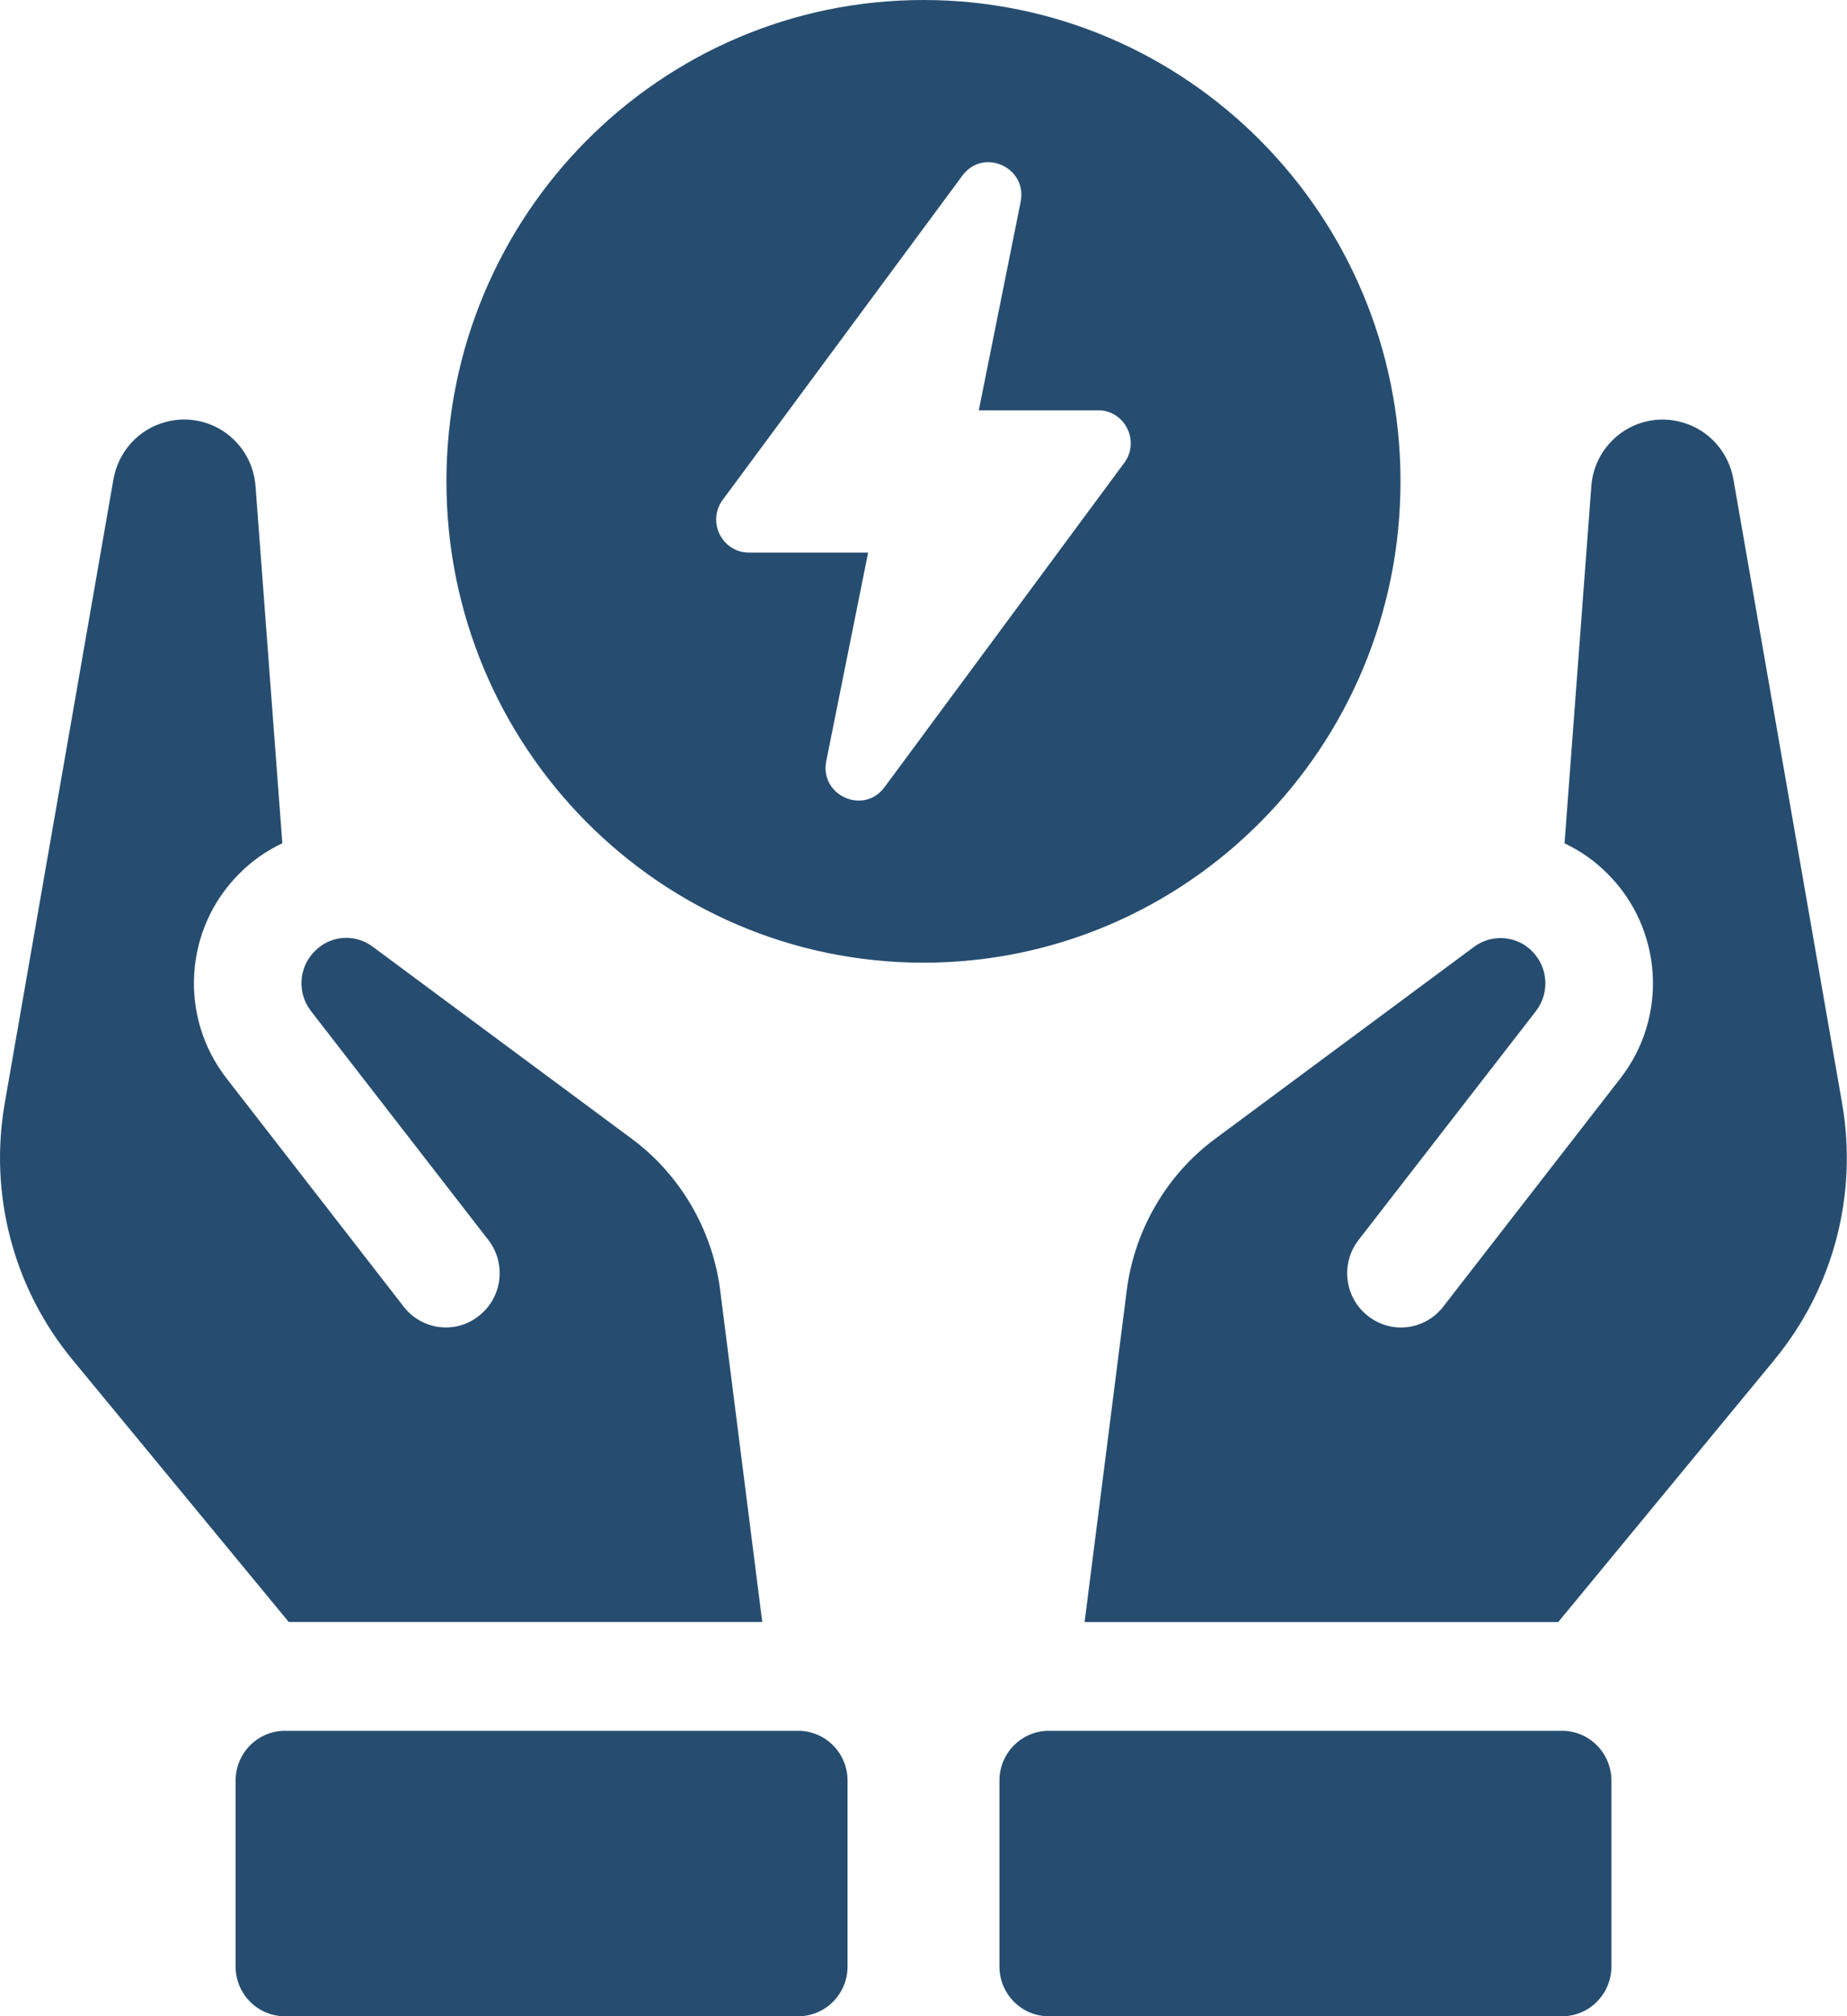 <svg width="77" height="84" viewBox="0 0 77 84" fill="none" xmlns="http://www.w3.org/2000/svg">
<path d="M58.386 20.054C58.386 8.978 49.483 0 38.498 0C27.514 0 18.611 8.978 18.611 20.054C18.611 31.13 27.514 40.108 38.498 40.108C49.483 40.108 58.386 31.13 58.386 20.054ZM46.868 19.285L36.875 32.796C36.004 33.972 34.158 33.139 34.447 31.704L36.192 23.021H31.222C30.1 23.021 29.459 21.733 30.129 20.826L40.122 7.315C40.993 6.139 42.839 6.972 42.55 8.411L40.805 17.093H45.775C46.897 17.093 47.538 18.381 46.868 19.288V19.285ZM73.991 56.634L64.961 67.579H45.216L46.986 53.661C47.332 51.178 48.666 48.913 50.668 47.439L61.456 39.445C61.789 39.198 62.174 39.083 62.558 39.083C63.032 39.083 63.508 39.262 63.867 39.627C64.547 40.3 64.611 41.374 64.033 42.123L56.642 51.655C55.873 52.639 56.051 54.062 57.026 54.824C58.002 55.599 59.413 55.42 60.169 54.436L67.56 44.917C69.549 42.357 69.317 38.695 67.02 36.404C66.479 35.859 65.879 35.446 65.224 35.135L66.34 20.272C66.403 19.365 66.854 18.564 67.585 18.035C68.316 17.516 69.215 17.35 70.086 17.584C71.214 17.882 72.062 18.811 72.266 19.977L76.793 45.952C77.461 49.768 76.434 53.661 73.985 56.638L73.991 56.634ZM67.178 74.183V81.93C67.178 83.074 66.257 84.003 65.123 84.003H43.722C42.588 84.003 41.666 83.074 41.666 81.93V74.183C41.666 73.039 42.588 72.11 43.722 72.11H65.123C66.257 72.11 67.178 73.039 67.178 74.183ZM12.04 67.579L3.009 56.634C0.559 53.658 -0.467 49.765 0.2 45.949L4.728 19.974C4.935 18.808 5.78 17.878 6.908 17.581C7.769 17.347 8.678 17.516 9.409 18.032C10.139 18.561 10.588 19.365 10.654 20.269L11.77 35.132C11.115 35.443 10.511 35.856 9.974 36.401C7.677 38.692 7.448 42.351 9.434 44.914L16.825 54.433C17.581 55.417 18.992 55.599 19.967 54.821C20.943 54.058 21.121 52.636 20.352 51.652L12.961 42.12C12.383 41.37 12.446 40.297 13.126 39.624C13.781 38.964 14.794 38.887 15.538 39.442L26.326 47.436C28.327 48.91 29.662 51.175 30.008 53.632L31.778 67.576H12.033L12.04 67.579ZM35.334 74.183V81.93C35.334 83.074 34.412 84.003 33.278 84.003H11.877C10.743 84.003 9.822 83.074 9.822 81.93V74.183C9.822 73.039 10.743 72.11 11.877 72.11H33.278C34.412 72.11 35.334 73.039 35.334 74.183Z" fill="url(#paint0_linear_1570_618)"/>
<defs>
<linearGradient id="paint0_linear_1570_618" x1="38.497" y1="0" x2="38.497" y2="84.003" gradientUnits="userSpaceOnUse">
<stop stop-color="#264D70"/>
<stop offset="1" stop-color="#264D70"/>
</linearGradient>
</defs>
</svg>
